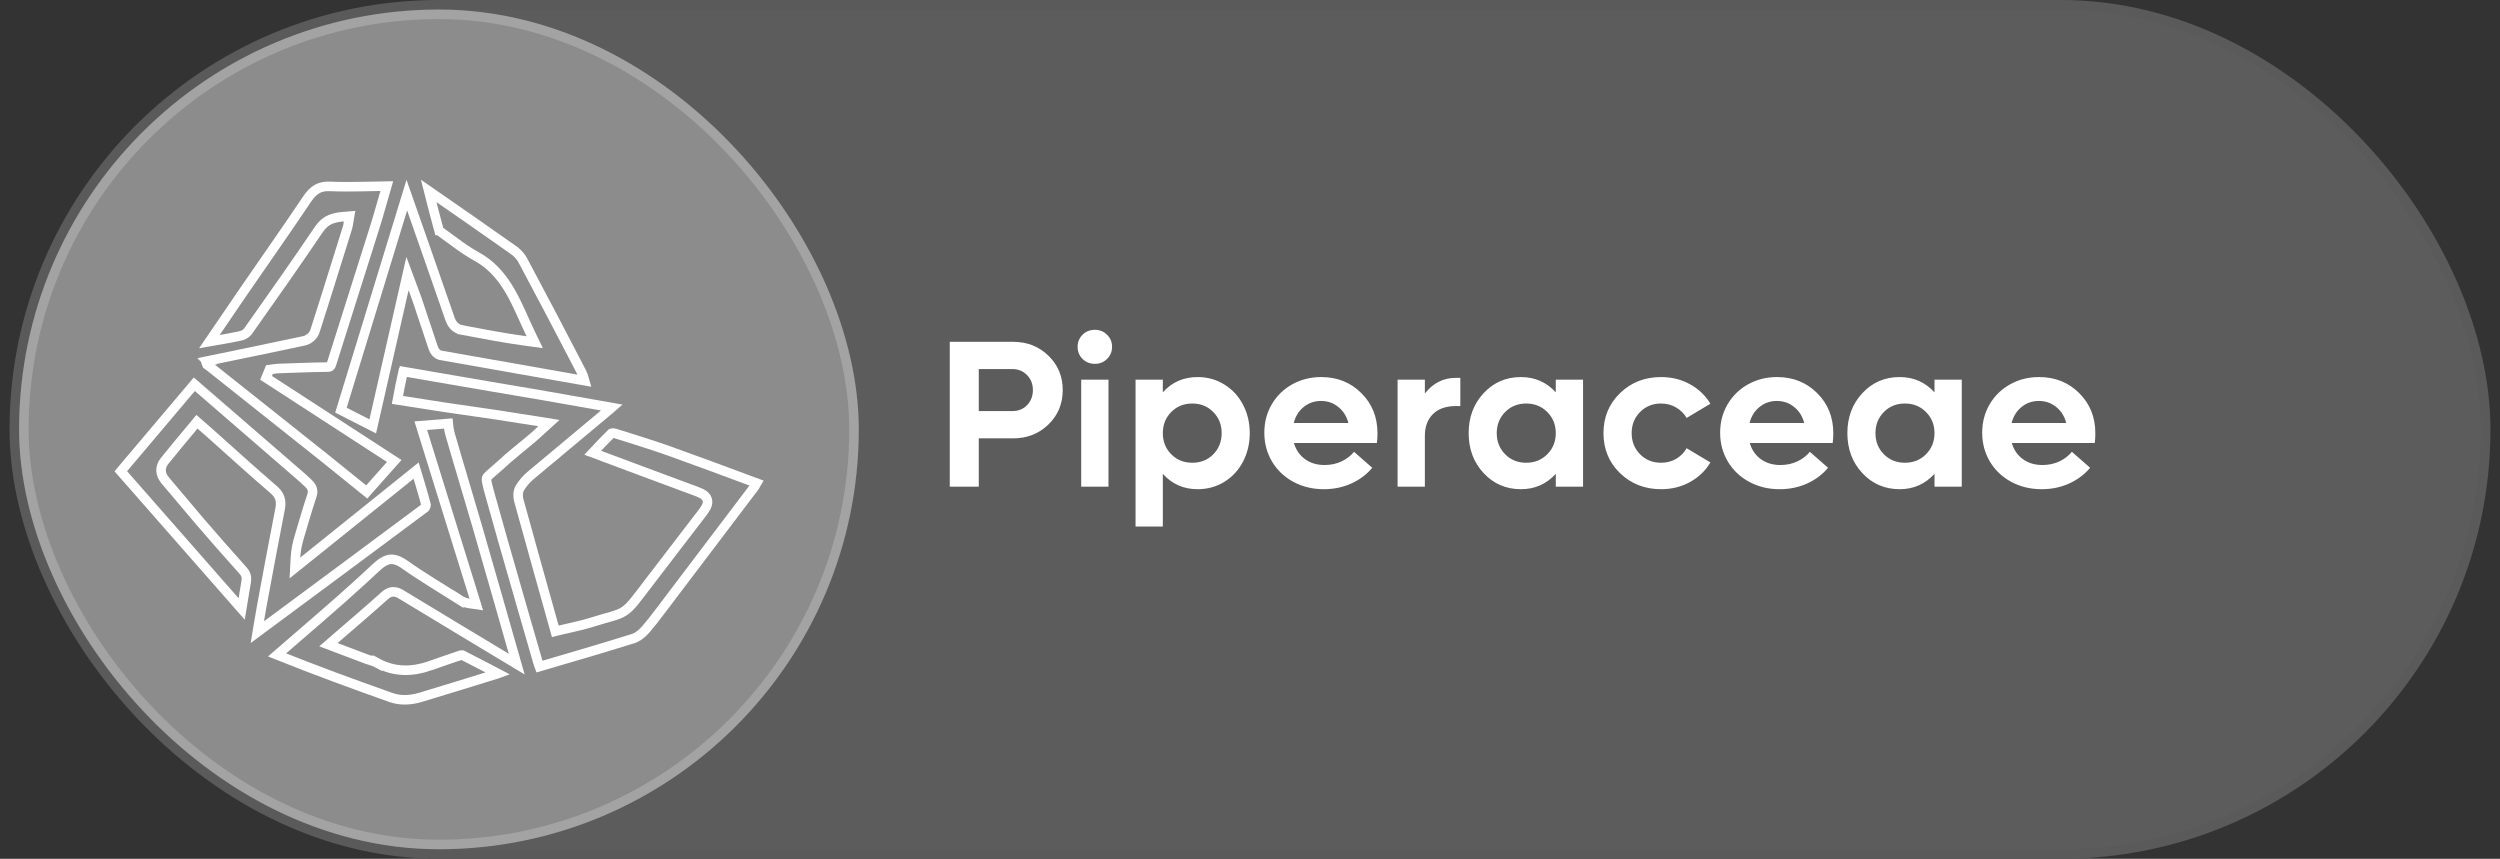 <svg width="131" height="45" viewBox="0 0 131 45" fill="none" xmlns="http://www.w3.org/2000/svg">
<rect x="0" y="0" width="131" height="45" fill="#333333" stroke="none"/>
<rect x="0.75" y="0.25" width="129.5" height="44.5" rx="22.25" fill="white" fill-opacity="0.2"/>
<rect x="0.75" y="0.25" width="129.5" height="44.5" rx="22.25" stroke="#5A5A5A" stroke-width="0.5"/>
<rect x="1" y="0.5" width="44" height="44" rx="22" fill="#C7C7C7" fill-opacity="0.45"/>
<rect x="1.25" y="0.75" width="43.5" height="43.5" rx="21.75" stroke="white" stroke-opacity="0.2" stroke-width="0.5"/>
<path d="M22.463 10.004C23.953 11.038 25.444 12.067 26.924 13.115V13.116C27.063 13.215 27.197 13.347 27.3 13.491L27.392 13.637C27.91 14.607 28.425 15.579 28.938 16.553L30.464 19.481C30.538 19.625 30.595 19.783 30.64 19.951L23.061 18.614C22.91 18.562 22.8 18.462 22.722 18.279L22.689 18.193L21.84 15.65C21.792 15.507 21.733 15.361 21.644 15.122L21.352 14.335L21.166 15.154C20.61 17.602 20.078 19.94 19.532 22.342C18.98 22.061 18.439 21.785 17.866 21.493C19.007 17.767 20.162 13.998 21.317 10.226C21.689 11.287 22.061 12.347 22.432 13.408L23.571 16.684C23.618 16.819 23.682 16.956 23.784 17.067C23.892 17.184 24.03 17.258 24.199 17.29V17.291C25.305 17.5 26.421 17.714 27.557 17.869L28.018 17.931L27.816 17.512C27.465 16.781 27.142 15.963 26.73 15.252C26.361 14.619 25.903 14.037 25.244 13.604L24.949 13.427L24.722 13.297C24.497 13.163 24.28 13.014 24.062 12.858L23.173 12.211C23.117 12.172 23.073 12.141 23.037 12.108L23.004 12.075H23.003C22.818 11.402 22.646 10.726 22.463 10.004Z" stroke="white" stroke-width="0.5"/>
<path d="M23.489 22.19C23.501 22.311 23.515 22.433 23.537 22.553L23.584 22.752C23.81 23.542 24.047 24.337 24.283 25.13L24.984 27.502C25.689 29.932 26.38 32.365 27.076 34.799C26.074 34.196 25.072 33.594 24.07 32.991L21.015 31.143H21.014C20.891 31.068 20.746 31.001 20.581 31.012C20.454 31.02 20.345 31.071 20.248 31.142L20.154 31.218C19.311 31.976 18.448 32.708 17.526 33.507L17.21 33.781L17.602 33.93L19.193 34.531C19.301 34.572 19.421 34.607 19.514 34.638C19.613 34.67 19.699 34.702 19.773 34.742V34.741C20.686 35.233 21.614 35.206 22.529 34.889L22.528 34.888C23.04 34.711 23.538 34.531 24.046 34.363L24.047 34.364C24.099 34.347 24.147 34.334 24.186 34.329C24.205 34.327 24.218 34.327 24.225 34.327L25.372 34.916C25.608 35.039 25.847 35.164 26.092 35.293L26.045 35.31C25.38 35.516 24.715 35.721 24.051 35.926L22.056 36.534C21.585 36.676 21.12 36.717 20.672 36.605L20.481 36.547C18.521 35.852 16.569 35.139 14.517 34.317C16.02 33.008 17.557 31.717 19.036 30.358L19.672 29.767C19.985 29.47 20.224 29.338 20.439 29.311C20.619 29.29 20.824 29.338 21.093 29.507L21.212 29.587C22.13 30.238 23.107 30.81 24.036 31.401V31.4C24.155 31.477 24.313 31.582 24.567 31.618L24.959 31.675L24.842 31.297C23.913 28.305 22.982 25.313 22.049 22.306L23.489 22.19Z" stroke="white" stroke-width="0.5"/>
<path d="M25.667 20.247C26.619 20.41 27.574 20.57 28.524 20.732L28.528 20.733L28.535 20.735L28.543 20.736L32.06 21.355L31.934 21.465L27.808 24.911C27.593 25.091 27.396 25.316 27.246 25.562C27.18 25.669 27.157 25.796 27.151 25.9C27.148 25.954 27.15 26.009 27.155 26.063L27.185 26.22C27.788 28.412 28.403 30.599 29.032 32.848L29.097 33.081L29.332 33.024C29.733 32.926 30.155 32.842 30.568 32.734L30.977 32.617C31.462 32.463 31.789 32.379 32.052 32.301C32.309 32.226 32.51 32.156 32.697 32.036C32.885 31.915 33.044 31.753 33.237 31.517C33.333 31.4 33.442 31.26 33.571 31.091L34.024 30.497L36.788 26.891C36.88 26.771 36.958 26.659 37.009 26.556C37.059 26.455 37.102 26.322 37.059 26.178C37.016 26.035 36.907 25.948 36.812 25.891C36.716 25.834 36.592 25.783 36.455 25.733H36.454C34.654 25.07 32.856 24.395 31.057 23.724C31.396 23.363 31.713 23.023 32.047 22.7C32.055 22.697 32.069 22.695 32.088 22.693C32.13 22.689 32.173 22.693 32.196 22.7V22.701C32.929 22.93 33.659 23.154 34.382 23.396L35.102 23.644C36.603 24.18 38.095 24.74 39.645 25.314C39.64 25.322 39.637 25.331 39.633 25.338C39.61 25.382 39.587 25.422 39.565 25.459L39.495 25.562H39.494L35.187 31.245V31.246C34.852 31.687 34.531 32.125 34.195 32.547L33.853 32.963C33.683 33.161 33.479 33.334 33.283 33.421L33.2 33.454C31.563 33.97 29.915 34.442 28.265 34.93L28.212 34.788C27.585 32.609 26.952 30.436 26.333 28.258L25.72 26.078C25.619 25.716 25.552 25.483 25.518 25.312C25.483 25.141 25.493 25.079 25.506 25.045C25.52 25.008 25.553 24.96 25.678 24.85L26.206 24.388C26.476 24.136 26.755 23.898 27.039 23.664L27.903 22.95H27.904C28.035 22.839 28.165 22.714 28.38 22.519L28.765 22.17L28.251 22.087L25.993 21.733C25.231 21.618 24.474 21.509 23.724 21.404H23.725L23.193 21.325H23.192C22.418 21.203 21.641 21.081 20.826 20.955C20.923 20.441 21.012 19.963 21.12 19.49C21.136 19.486 21.151 19.482 21.166 19.48C21.181 19.478 21.19 19.478 21.192 19.478V19.477L25.667 20.247Z" stroke="white" stroke-width="0.5"/>
<path d="M11.188 21.005V21.004L15.763 24.963C15.83 25.021 15.897 25.081 15.963 25.141L16.157 25.325H16.158C16.267 25.431 16.331 25.528 16.36 25.622C16.382 25.689 16.39 25.768 16.371 25.866L16.343 25.971C16.224 26.326 16.113 26.684 16.005 27.043L15.687 28.116C15.588 28.447 15.505 28.796 15.483 29.205L15.453 29.763L15.889 29.413C17.853 27.835 19.816 26.256 21.804 24.66C21.939 25.105 22.073 25.545 22.197 25.987L22.323 26.453V26.454C22.321 26.446 22.324 26.45 22.322 26.471C22.321 26.489 22.316 26.512 22.309 26.536C22.301 26.56 22.292 26.579 22.284 26.592C22.283 26.594 22.281 26.596 22.28 26.597C19.354 28.78 16.418 30.952 13.483 33.125C13.507 32.981 13.531 32.839 13.554 32.699L13.715 31.766C13.872 30.917 14.028 30.068 14.188 29.221L14.675 26.678C14.713 26.486 14.724 26.3 14.667 26.119C14.624 25.981 14.547 25.863 14.444 25.756L14.334 25.651C13.751 25.15 13.174 24.64 12.6 24.127L10.875 22.582L10.872 22.58L10.513 22.268L10.319 22.099L10.156 22.297C9.894 22.613 9.634 22.923 9.377 23.232L8.619 24.159C8.5 24.308 8.43 24.482 8.439 24.672C8.449 24.858 8.534 25.028 8.659 25.174V25.175C8.958 25.523 9.253 25.877 9.55 26.231C9.846 26.585 10.144 26.941 10.446 27.292V27.293C10.822 27.729 11.2 28.164 11.579 28.597L12.727 29.888C12.816 29.987 12.866 30.077 12.892 30.165C12.911 30.231 12.918 30.305 12.911 30.392L12.898 30.485V30.486C12.818 30.946 12.744 31.409 12.663 31.91C10.521 29.469 8.43 27.088 6.329 24.694C7.64 23.143 8.9 21.65 10.182 20.134C10.525 20.43 10.856 20.718 11.188 21.005Z" stroke="white" stroke-width="0.5"/>
<path d="M20.269 9.75C20.108 10.308 19.956 10.85 19.797 11.386L19.605 12.012C18.869 14.357 18.11 16.714 17.375 19.062C17.34 19.174 17.309 19.201 17.299 19.208C17.293 19.212 17.282 19.219 17.259 19.225L17.145 19.235H17.145C16.71 19.24 16.276 19.251 15.842 19.266L14.544 19.312C14.443 19.316 14.319 19.341 14.263 19.349L14.12 19.367L14.065 19.501C14.057 19.519 14.05 19.537 14.043 19.555C14.036 19.572 14.029 19.59 14.021 19.607L13.942 19.8L14.116 19.912C16.286 21.321 18.457 22.729 20.657 24.156C20.178 24.696 19.702 25.232 19.216 25.778L17.033 24.016C15.011 22.404 12.985 20.797 10.961 19.189H10.96C10.935 19.168 10.909 19.151 10.891 19.14C10.869 19.126 10.858 19.119 10.846 19.11C10.816 19.041 10.797 18.985 10.786 18.939C10.789 18.937 10.793 18.936 10.796 18.935C10.816 18.927 10.834 18.922 10.846 18.92L10.845 18.919C11.691 18.742 12.541 18.569 13.39 18.394L15.935 17.859C16.058 17.833 16.177 17.764 16.268 17.689C16.357 17.614 16.453 17.505 16.496 17.372C16.79 16.462 17.076 15.55 17.362 14.638L18.217 11.901L18.218 11.9C18.233 11.851 18.24 11.803 18.246 11.765C18.252 11.722 18.256 11.69 18.264 11.646L18.318 11.327L17.997 11.354C17.768 11.372 17.534 11.404 17.314 11.498C17.144 11.571 16.991 11.679 16.854 11.834L16.721 12.005C16.113 12.904 15.496 13.797 14.875 14.687L13.002 17.348C12.942 17.432 12.838 17.511 12.735 17.558L12.635 17.592C12.085 17.713 11.532 17.805 10.971 17.901L12.734 15.315C13.571 14.099 14.421 12.886 15.258 11.663L16.089 10.437C16.259 10.182 16.427 10.012 16.612 9.907C16.749 9.83 16.906 9.782 17.097 9.769L17.299 9.767C18.291 9.814 19.298 9.76 20.269 9.75Z" stroke="white" stroke-width="0.5"/>
<path d="M22.182 19.359L28.576 20.488L28.585 20.489L32.122 21.114L32.13 21.116" fill="white"/>
<path d="M53.082 17.911C53.82 17.911 54.437 18.152 54.935 18.636C55.436 19.119 55.687 19.721 55.687 20.44C55.687 21.16 55.436 21.762 54.935 22.245C54.437 22.729 53.82 22.97 53.082 22.97H51.288V25.5H49.768V17.911H53.082ZM53.05 21.541C53.358 21.541 53.614 21.438 53.818 21.23C54.022 21.019 54.124 20.756 54.124 20.44C54.124 20.125 54.022 19.864 53.818 19.656C53.614 19.445 53.358 19.339 53.05 19.339H51.288V21.541H53.05ZM58.009 18.808C57.837 18.98 57.624 19.065 57.37 19.065C57.115 19.065 56.9 18.98 56.725 18.808C56.553 18.636 56.467 18.424 56.467 18.174C56.467 17.923 56.553 17.712 56.725 17.54C56.9 17.368 57.115 17.282 57.37 17.282C57.624 17.282 57.837 17.368 58.009 17.54C58.184 17.712 58.272 17.923 58.272 18.174C58.272 18.424 58.184 18.636 58.009 18.808ZM56.655 25.5V19.893H58.084V25.5H56.655ZM62.758 19.758C63.27 19.758 63.734 19.887 64.149 20.145C64.568 20.399 64.896 20.752 65.132 21.203C65.368 21.651 65.487 22.148 65.487 22.696C65.487 23.244 65.368 23.744 65.132 24.195C64.896 24.642 64.568 24.995 64.149 25.253C63.734 25.507 63.27 25.634 62.758 25.634C62.02 25.634 61.412 25.366 60.932 24.829V27.589H59.503V19.893H60.932V20.559C61.408 20.025 62.017 19.758 62.758 19.758ZM62.473 24.248C62.917 24.248 63.284 24.102 63.574 23.808C63.868 23.511 64.015 23.14 64.015 22.696C64.015 22.252 63.868 21.884 63.574 21.59C63.284 21.293 62.917 21.144 62.473 21.144C62.033 21.144 61.666 21.293 61.372 21.59C61.079 21.887 60.932 22.256 60.932 22.696C60.932 23.137 61.079 23.506 61.372 23.803C61.666 24.1 62.033 24.248 62.473 24.248ZM72.18 22.707C72.18 22.886 72.169 23.054 72.148 23.212H67.803C67.903 23.566 68.094 23.848 68.377 24.055C68.66 24.263 69.004 24.367 69.409 24.367C69.734 24.367 70.034 24.302 70.306 24.173C70.578 24.041 70.793 23.874 70.95 23.674L71.906 24.512C71.609 24.866 71.24 25.142 70.8 25.339C70.363 25.536 69.885 25.634 69.366 25.634C68.778 25.634 68.247 25.505 67.77 25.248C67.294 24.99 66.922 24.635 66.653 24.184C66.385 23.729 66.251 23.226 66.251 22.675C66.251 22.131 66.379 21.636 66.637 21.192C66.899 20.745 67.257 20.394 67.711 20.14C68.17 19.885 68.676 19.758 69.231 19.758C70.073 19.758 70.775 20.039 71.337 20.602C71.899 21.16 72.18 21.862 72.18 22.707ZM70.128 21.327C69.871 21.115 69.568 21.01 69.221 21.01C68.873 21.01 68.571 21.115 68.313 21.327C68.055 21.534 67.882 21.814 67.792 22.165H70.655C70.565 21.814 70.39 21.534 70.128 21.327ZM76.28 19.801H76.521V21.278H76.28C75.771 21.278 75.374 21.418 75.087 21.697C74.804 21.977 74.663 22.356 74.663 22.836V25.5H73.234V19.893H74.663V20.618C75.093 20.073 75.632 19.801 76.28 19.801ZM81.523 19.893H82.952V25.5H81.523V24.829C81.032 25.366 80.424 25.634 79.697 25.634C78.916 25.634 78.265 25.353 77.742 24.791C77.219 24.229 76.958 23.531 76.958 22.696C76.958 21.862 77.219 21.164 77.742 20.602C78.265 20.039 78.916 19.758 79.697 19.758C80.427 19.758 81.036 20.025 81.523 20.559V19.893ZM79.971 24.248C80.415 24.248 80.784 24.1 81.077 23.803C81.374 23.506 81.523 23.137 81.523 22.696C81.523 22.256 81.374 21.887 81.077 21.59C80.784 21.293 80.415 21.144 79.971 21.144C79.53 21.144 79.163 21.293 78.87 21.59C78.576 21.887 78.429 22.256 78.429 22.696C78.429 23.137 78.576 23.506 78.87 23.803C79.163 24.1 79.53 24.248 79.971 24.248ZM87.04 25.634C86.185 25.634 85.467 25.353 84.887 24.791C84.31 24.229 84.022 23.531 84.022 22.696C84.022 21.862 84.31 21.164 84.887 20.602C85.467 20.039 86.185 19.758 87.04 19.758C87.599 19.758 88.104 19.884 88.555 20.134C89.01 20.385 89.366 20.725 89.624 21.155L88.378 21.901C88.249 21.672 88.066 21.49 87.83 21.354C87.597 21.214 87.334 21.144 87.04 21.144C86.6 21.144 86.233 21.293 85.939 21.59C85.646 21.887 85.499 22.256 85.499 22.696C85.499 23.137 85.646 23.506 85.939 23.803C86.233 24.1 86.6 24.248 87.04 24.248C87.331 24.248 87.594 24.18 87.83 24.044C88.066 23.905 88.249 23.719 88.378 23.486L89.624 24.232C89.366 24.666 89.01 25.008 88.555 25.258C88.104 25.509 87.599 25.634 87.04 25.634ZM96.065 22.707C96.065 22.886 96.054 23.054 96.033 23.212H91.688C91.788 23.566 91.98 23.848 92.262 24.055C92.545 24.263 92.889 24.367 93.294 24.367C93.62 24.367 93.918 24.302 94.191 24.173C94.463 24.041 94.678 23.874 94.835 23.674L95.791 24.512C95.494 24.866 95.125 25.142 94.685 25.339C94.248 25.536 93.77 25.634 93.251 25.634C92.663 25.634 92.132 25.505 91.656 25.248C91.179 24.99 90.807 24.635 90.538 24.184C90.27 23.729 90.135 23.226 90.135 22.675C90.135 22.131 90.264 21.636 90.522 21.192C90.784 20.745 91.142 20.394 91.596 20.14C92.055 19.885 92.561 19.758 93.116 19.758C93.958 19.758 94.66 20.039 95.222 20.602C95.784 21.16 96.065 21.862 96.065 22.707ZM94.013 21.327C93.756 21.115 93.453 21.01 93.106 21.01C92.758 21.01 92.456 21.115 92.198 21.327C91.94 21.534 91.766 21.814 91.677 22.165H94.54C94.45 21.814 94.275 21.534 94.013 21.327ZM101.368 19.893H102.796V25.5H101.368V24.829C100.877 25.366 100.268 25.634 99.542 25.634C98.761 25.634 98.109 25.353 97.587 24.791C97.064 24.229 96.802 23.531 96.802 22.696C96.802 21.862 97.064 21.164 97.587 20.602C98.109 20.039 98.761 19.758 99.542 19.758C100.272 19.758 100.881 20.025 101.368 20.559V19.893ZM99.816 24.248C100.259 24.248 100.628 24.1 100.922 23.803C101.219 23.506 101.368 23.137 101.368 22.696C101.368 22.256 101.219 21.887 100.922 21.59C100.628 21.293 100.259 21.144 99.816 21.144C99.375 21.144 99.008 21.293 98.714 21.59C98.421 21.887 98.274 22.256 98.274 22.696C98.274 23.137 98.421 23.506 98.714 23.803C99.008 24.1 99.375 24.248 99.816 24.248ZM109.796 22.707C109.796 22.886 109.786 23.054 109.764 23.212H105.419C105.519 23.566 105.711 23.848 105.994 24.055C106.276 24.263 106.62 24.367 107.025 24.367C107.351 24.367 107.65 24.302 107.922 24.173C108.194 24.041 108.409 23.874 108.566 23.674L109.522 24.512C109.225 24.866 108.856 25.142 108.416 25.339C107.979 25.536 107.501 25.634 106.982 25.634C106.395 25.634 105.863 25.505 105.387 25.248C104.91 24.99 104.538 24.635 104.269 24.184C104.001 23.729 103.867 23.226 103.867 22.675C103.867 22.131 103.995 21.636 104.253 21.192C104.515 20.745 104.873 20.394 105.328 20.14C105.786 19.885 106.293 19.758 106.848 19.758C107.689 19.758 108.391 20.039 108.953 20.602C109.515 21.16 109.796 21.862 109.796 22.707ZM107.745 21.327C107.487 21.115 107.184 21.01 106.837 21.01C106.489 21.01 106.187 21.115 105.929 21.327C105.671 21.534 105.498 21.814 105.408 22.165H108.271C108.181 21.814 108.006 21.534 107.745 21.327Z" fill="white"/>
</svg>
